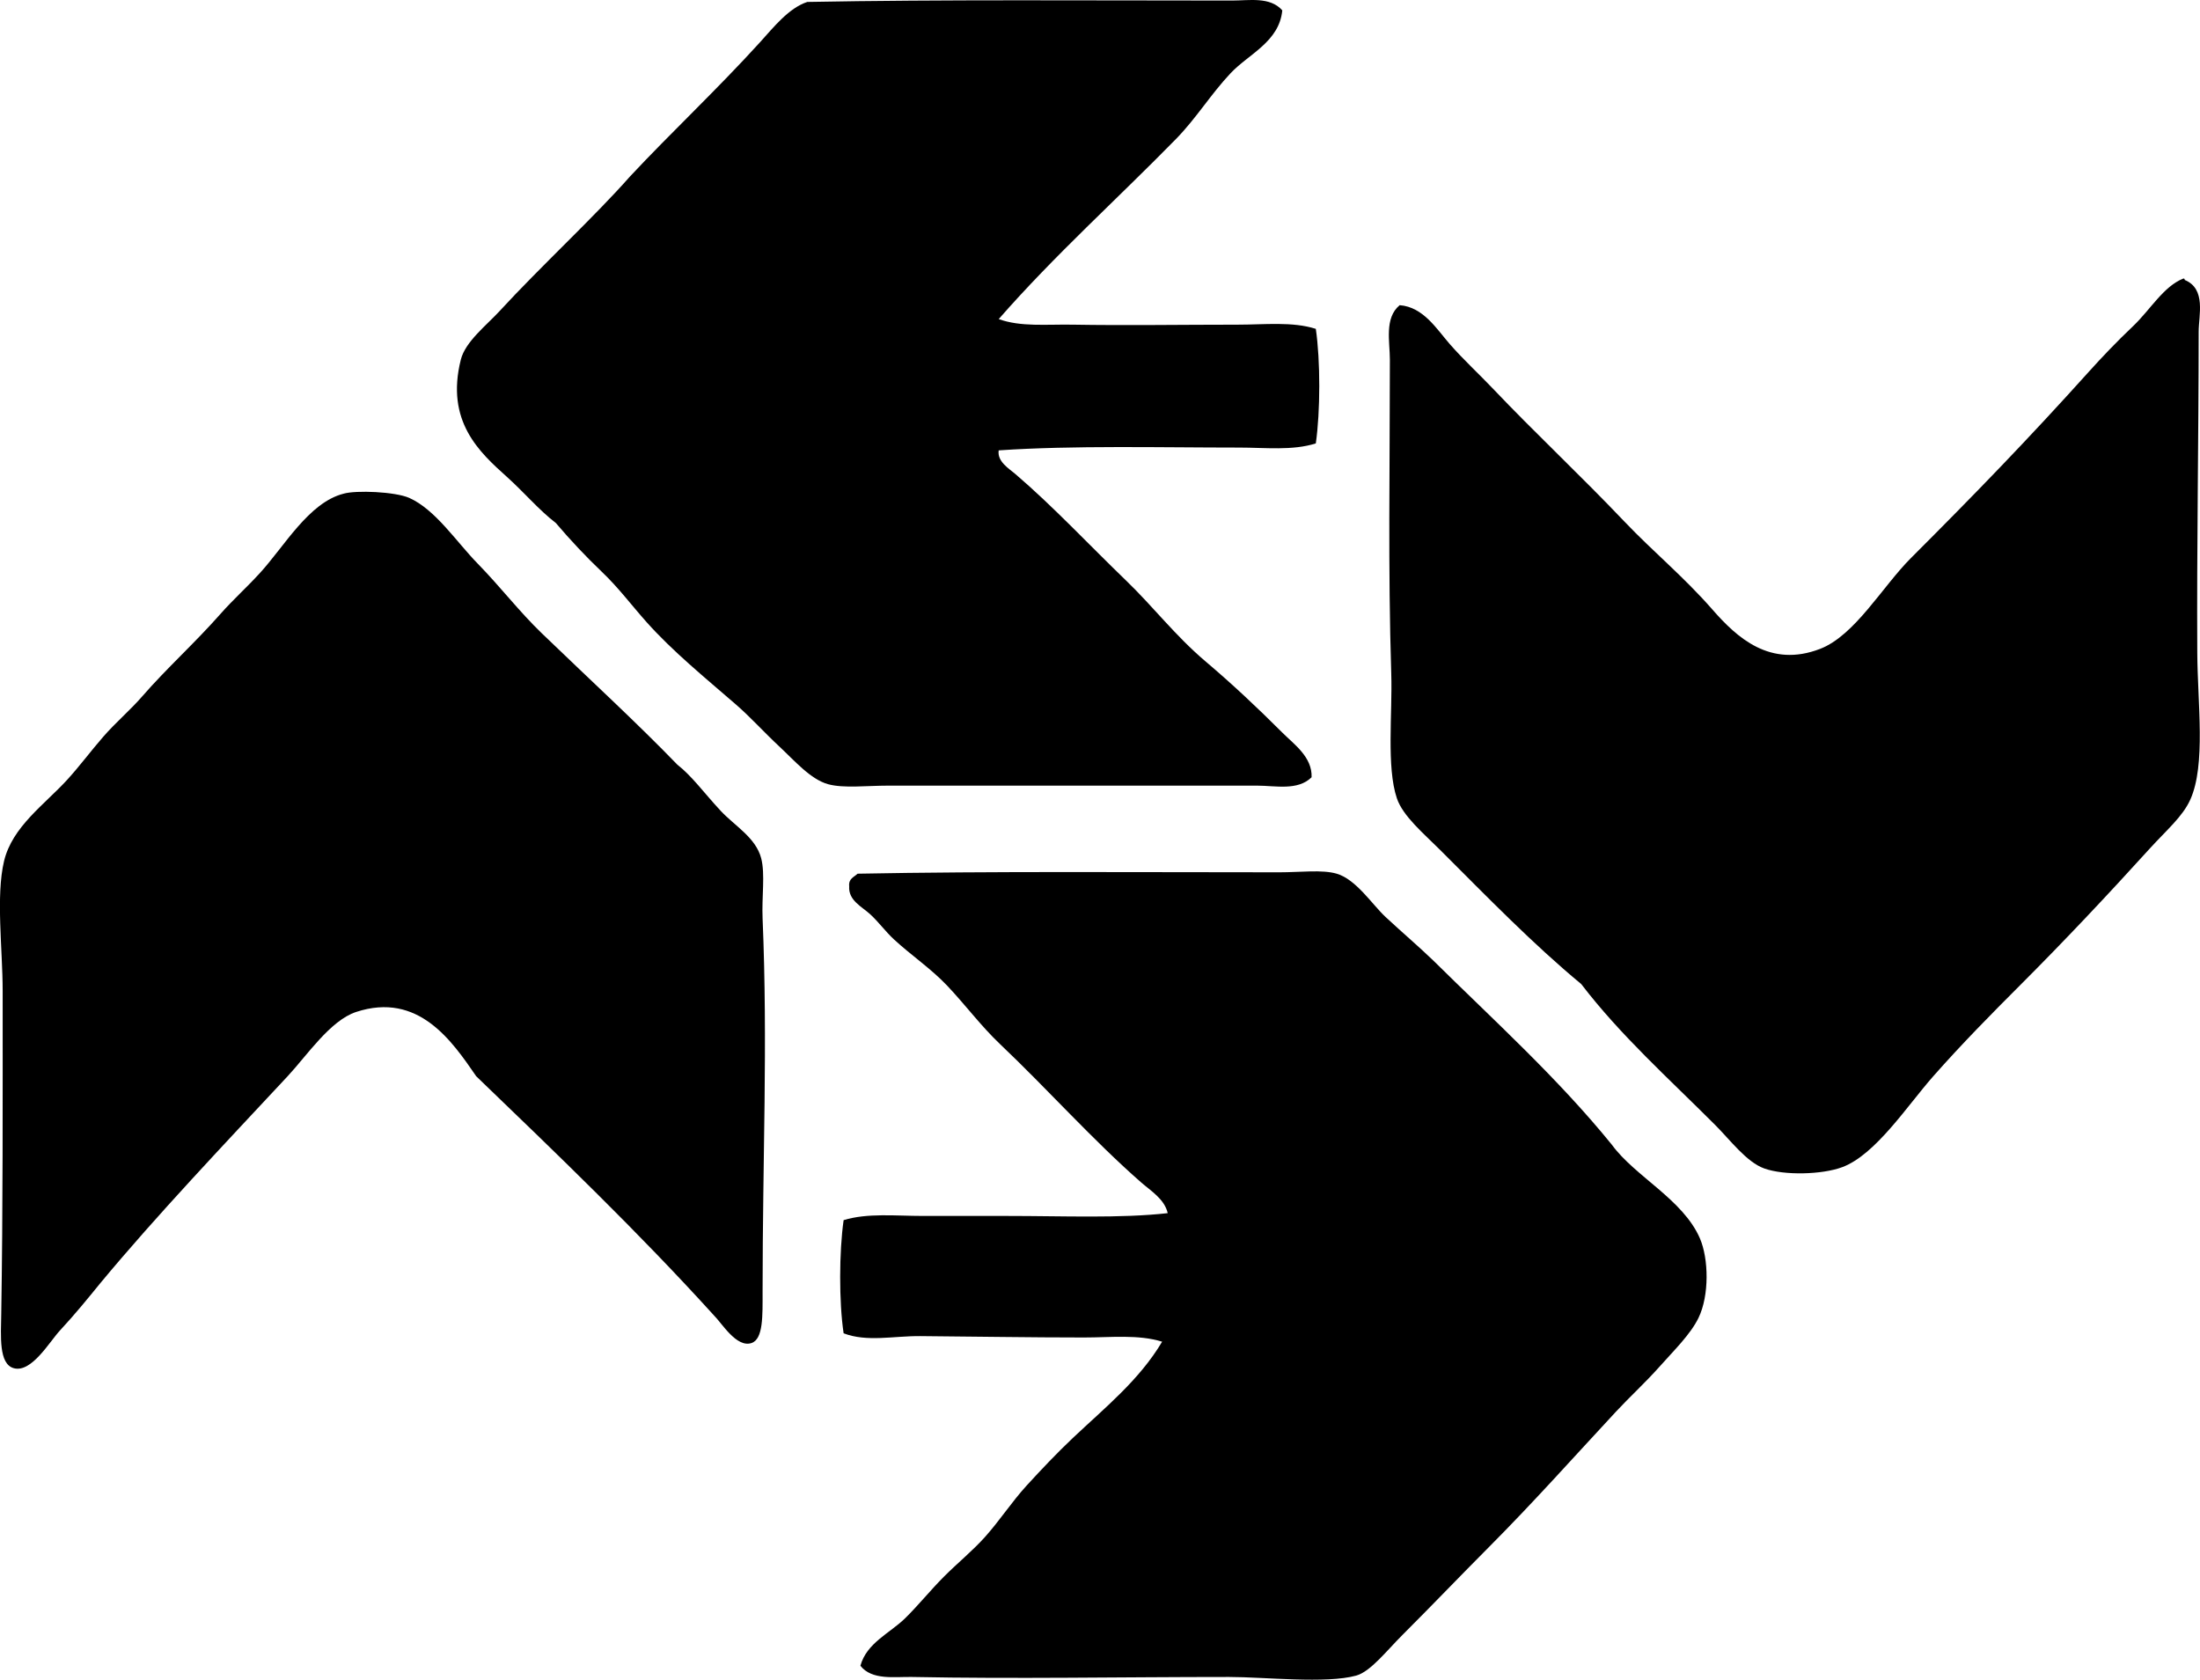 <?xml version="1.0" encoding="iso-8859-1"?>
<!-- Generator: Adobe Illustrator 19.2.0, SVG Export Plug-In . SVG Version: 6.00 Build 0)  -->
<svg version="1.1" xmlns="http://www.w3.org/2000/svg" xmlns:xlink="http://www.w3.org/1999/xlink" x="0px" y="0px"
	 viewBox="0 0 79.28 60.526" style="enable-background:new 0 0 79.28 60.526;" xml:space="preserve">
<g id="elitera_x5F_verlag">
	<path style="fill-rule:evenodd;clip-rule:evenodd;" d="M46.209,0.373c-0.11,1.135-1.208,1.57-1.863,2.265
		c-0.708,0.751-1.24,1.627-1.963,2.366c-2.096,2.142-4.391,4.203-6.393,6.494c0.792,0.288,1.72,0.185,2.668,0.201
		c1.902,0.033,3.962,0,5.94,0c0.977,0,1.976-0.118,2.819,0.151c0.168,1.152,0.164,2.975,0,4.128c-0.841,0.267-1.82,0.15-2.769,0.15
		c-2.796,0-5.98-0.082-8.659,0.101c-0.059,0.402,0.367,0.653,0.604,0.855c1.371,1.175,2.644,2.542,3.977,3.826
		c0.986,0.949,1.773,1.99,2.869,2.92c0.957,0.811,1.85,1.648,2.769,2.567c0.426,0.426,1.084,0.881,1.057,1.611
		c-0.499,0.494-1.306,0.302-1.963,0.302c-4.164,0-8.749,0-13.29,0c-0.779,0-1.606,0.101-2.165-0.05
		c-0.638-0.173-1.219-0.855-1.762-1.359c-0.539-0.502-1.043-1.062-1.561-1.511c-1.124-0.975-2.285-1.92-3.222-2.97
		c-0.552-0.619-1.013-1.243-1.611-1.812c-0.574-0.547-1.132-1.139-1.661-1.762c-0.627-0.484-1.139-1.101-1.762-1.661
		c-0.986-0.886-2.222-2-1.661-4.228c0.163-0.648,0.927-1.236,1.41-1.762c1.428-1.555,3.419-3.397,4.682-4.832
		c1.465-1.569,3.134-3.129,4.682-4.833c0.501-0.552,1.042-1.24,1.711-1.46c4.801-0.091,10.34-0.05,15.303-0.05
		C45.022,0.02,45.767-0.127,46.209,0.373z"/>
	<path style="fill-rule:evenodd;clip-rule:evenodd;" d="M78.678,10.038c0.043-0.009,0.048,0.019,0.051,0.05
		c0.781,0.319,0.503,1.277,0.503,1.863c0,3.838-0.071,7.699-0.05,11.578c0.01,1.813,0.313,4.031-0.252,5.286
		c-0.276,0.612-0.858,1.1-1.46,1.762c-1.54,1.697-3.074,3.326-4.682,4.934c-1.018,1.018-2.09,2.104-3.121,3.272
		c-0.929,1.052-2.073,2.82-3.271,3.272c-0.733,0.276-2.096,0.308-2.819,0.05c-0.637-0.226-1.24-1.039-1.762-1.561
		c-1.684-1.685-3.41-3.226-4.833-5.084c-1.724-1.427-3.366-3.115-5.084-4.832c-0.593-0.592-1.343-1.218-1.56-1.862
		c-0.38-1.125-0.157-3.071-0.202-4.48c-0.12-3.842-0.05-7.373-0.05-11.326c0-0.646-0.205-1.5,0.353-1.963
		c0.859,0.066,1.339,0.87,1.812,1.409c0.488,0.557,1.064,1.088,1.561,1.611c1.472,1.551,3.166,3.135,4.732,4.783
		c1.041,1.094,2.114,1.963,3.171,3.171c0.874,0.998,2.071,2.108,3.877,1.41c1.254-0.486,2.243-2.244,3.271-3.272
		c2.303-2.302,4.222-4.281,6.394-6.695c0.471-0.523,1.023-1.106,1.611-1.661C77.491,11.159,77.968,10.317,78.678,10.038z"/>
	<path style="fill-rule:evenodd;clip-rule:evenodd;" d="M12.38,17.79c0.45-0.131,1.86-0.073,2.366,0.151
		c0.946,0.42,1.699,1.582,2.466,2.366c0.814,0.832,1.495,1.727,2.316,2.517c1.829,1.762,3.436,3.235,4.883,4.732
		c0.526,0.409,0.963,1.021,1.56,1.662c0.512,0.548,1.266,0.965,1.46,1.711c0.147,0.568,0.017,1.38,0.05,2.165
		c0.19,4.522,0,8.634,0,13.441c0,0.871,0.029,1.722-0.403,1.862c-0.538,0.175-1.061-0.713-1.359-1.007
		c-2.721-3-5.642-5.801-8.558-8.608c-0.867-1.259-2.077-3.055-4.329-2.316c-0.931,0.306-1.772,1.571-2.467,2.316
		c-2.271,2.435-4.748,5.043-6.745,7.45c-0.461,0.566-0.917,1.128-1.46,1.712c-0.372,0.4-1.022,1.532-1.661,1.359
		c-0.55-0.149-0.466-1.161-0.454-1.963c0.061-3.746,0.051-7.636,0.051-11.629c0-1.494-0.25-3.428,0.05-4.682
		c0.296-1.237,1.448-2.029,2.265-2.919c0.453-0.494,0.861-1.047,1.309-1.561c0.45-0.517,0.965-0.949,1.409-1.46
		c0.878-1.01,1.88-1.906,2.819-2.97c0.445-0.505,0.951-0.959,1.409-1.46C10.25,19.687,11.124,18.111,12.38,17.79z"/>
	<path style="fill-rule:evenodd;clip-rule:evenodd;" d="M31.006,60.025c0.224-0.823,1.064-1.175,1.611-1.711
		c0.475-0.466,0.917-1.017,1.409-1.51c0.473-0.473,1.024-0.924,1.46-1.409c0.537-0.598,0.97-1.272,1.51-1.863
		c0.529-0.578,1.091-1.172,1.661-1.711c1.145-1.083,2.398-2.087,3.222-3.474c-0.855-0.267-1.858-0.151-2.819-0.151
		c-1.948,0-3.957-0.035-5.89-0.05c-0.976-0.008-1.929,0.222-2.769-0.101c-0.17-1.138-0.162-2.938,0-4.078
		c0.863-0.264,1.867-0.151,2.869-0.151c0.988,0,2.018,0,3.021,0c2.028,0,4.089,0.091,5.789-0.101
		c-0.113-0.504-0.608-0.802-0.957-1.107c-1.748-1.53-3.363-3.35-5.084-4.983c-0.698-0.663-1.25-1.415-1.913-2.114
		c-0.571-0.603-1.296-1.092-1.913-1.662c-0.296-0.273-0.556-0.631-0.856-0.906c-0.302-0.276-0.791-0.497-0.755-1.007
		c-0.028-0.28,0.175-0.328,0.302-0.453c4.737-0.091,10.212-0.05,15.203-0.05c0.748,0,1.542-0.103,2.063,0.05
		c0.703,0.207,1.278,1.111,1.762,1.561c0.627,0.583,1.181,1.051,1.711,1.561c2.195,2.168,4.488,4.237,6.443,6.645
		c0.831,1.143,2.563,1.968,3.172,3.373c0.318,0.735,0.343,2.06-0.051,2.869c-0.288,0.591-0.884,1.171-1.41,1.762
		c-0.503,0.566-1.089,1.104-1.56,1.611c-1.494,1.607-2.965,3.26-4.581,4.883c-1.064,1.068-1.956,2.006-3.121,3.171
		c-0.571,0.571-1.148,1.317-1.661,1.46c-1.083,0.301-3.306,0.05-4.581,0.05c-3.924,0-7.675,0.074-11.427,0
		C32.243,60.416,31.423,60.557,31.006,60.025z"/>
</g>
<g id="Layer_1">
</g>
</svg>

